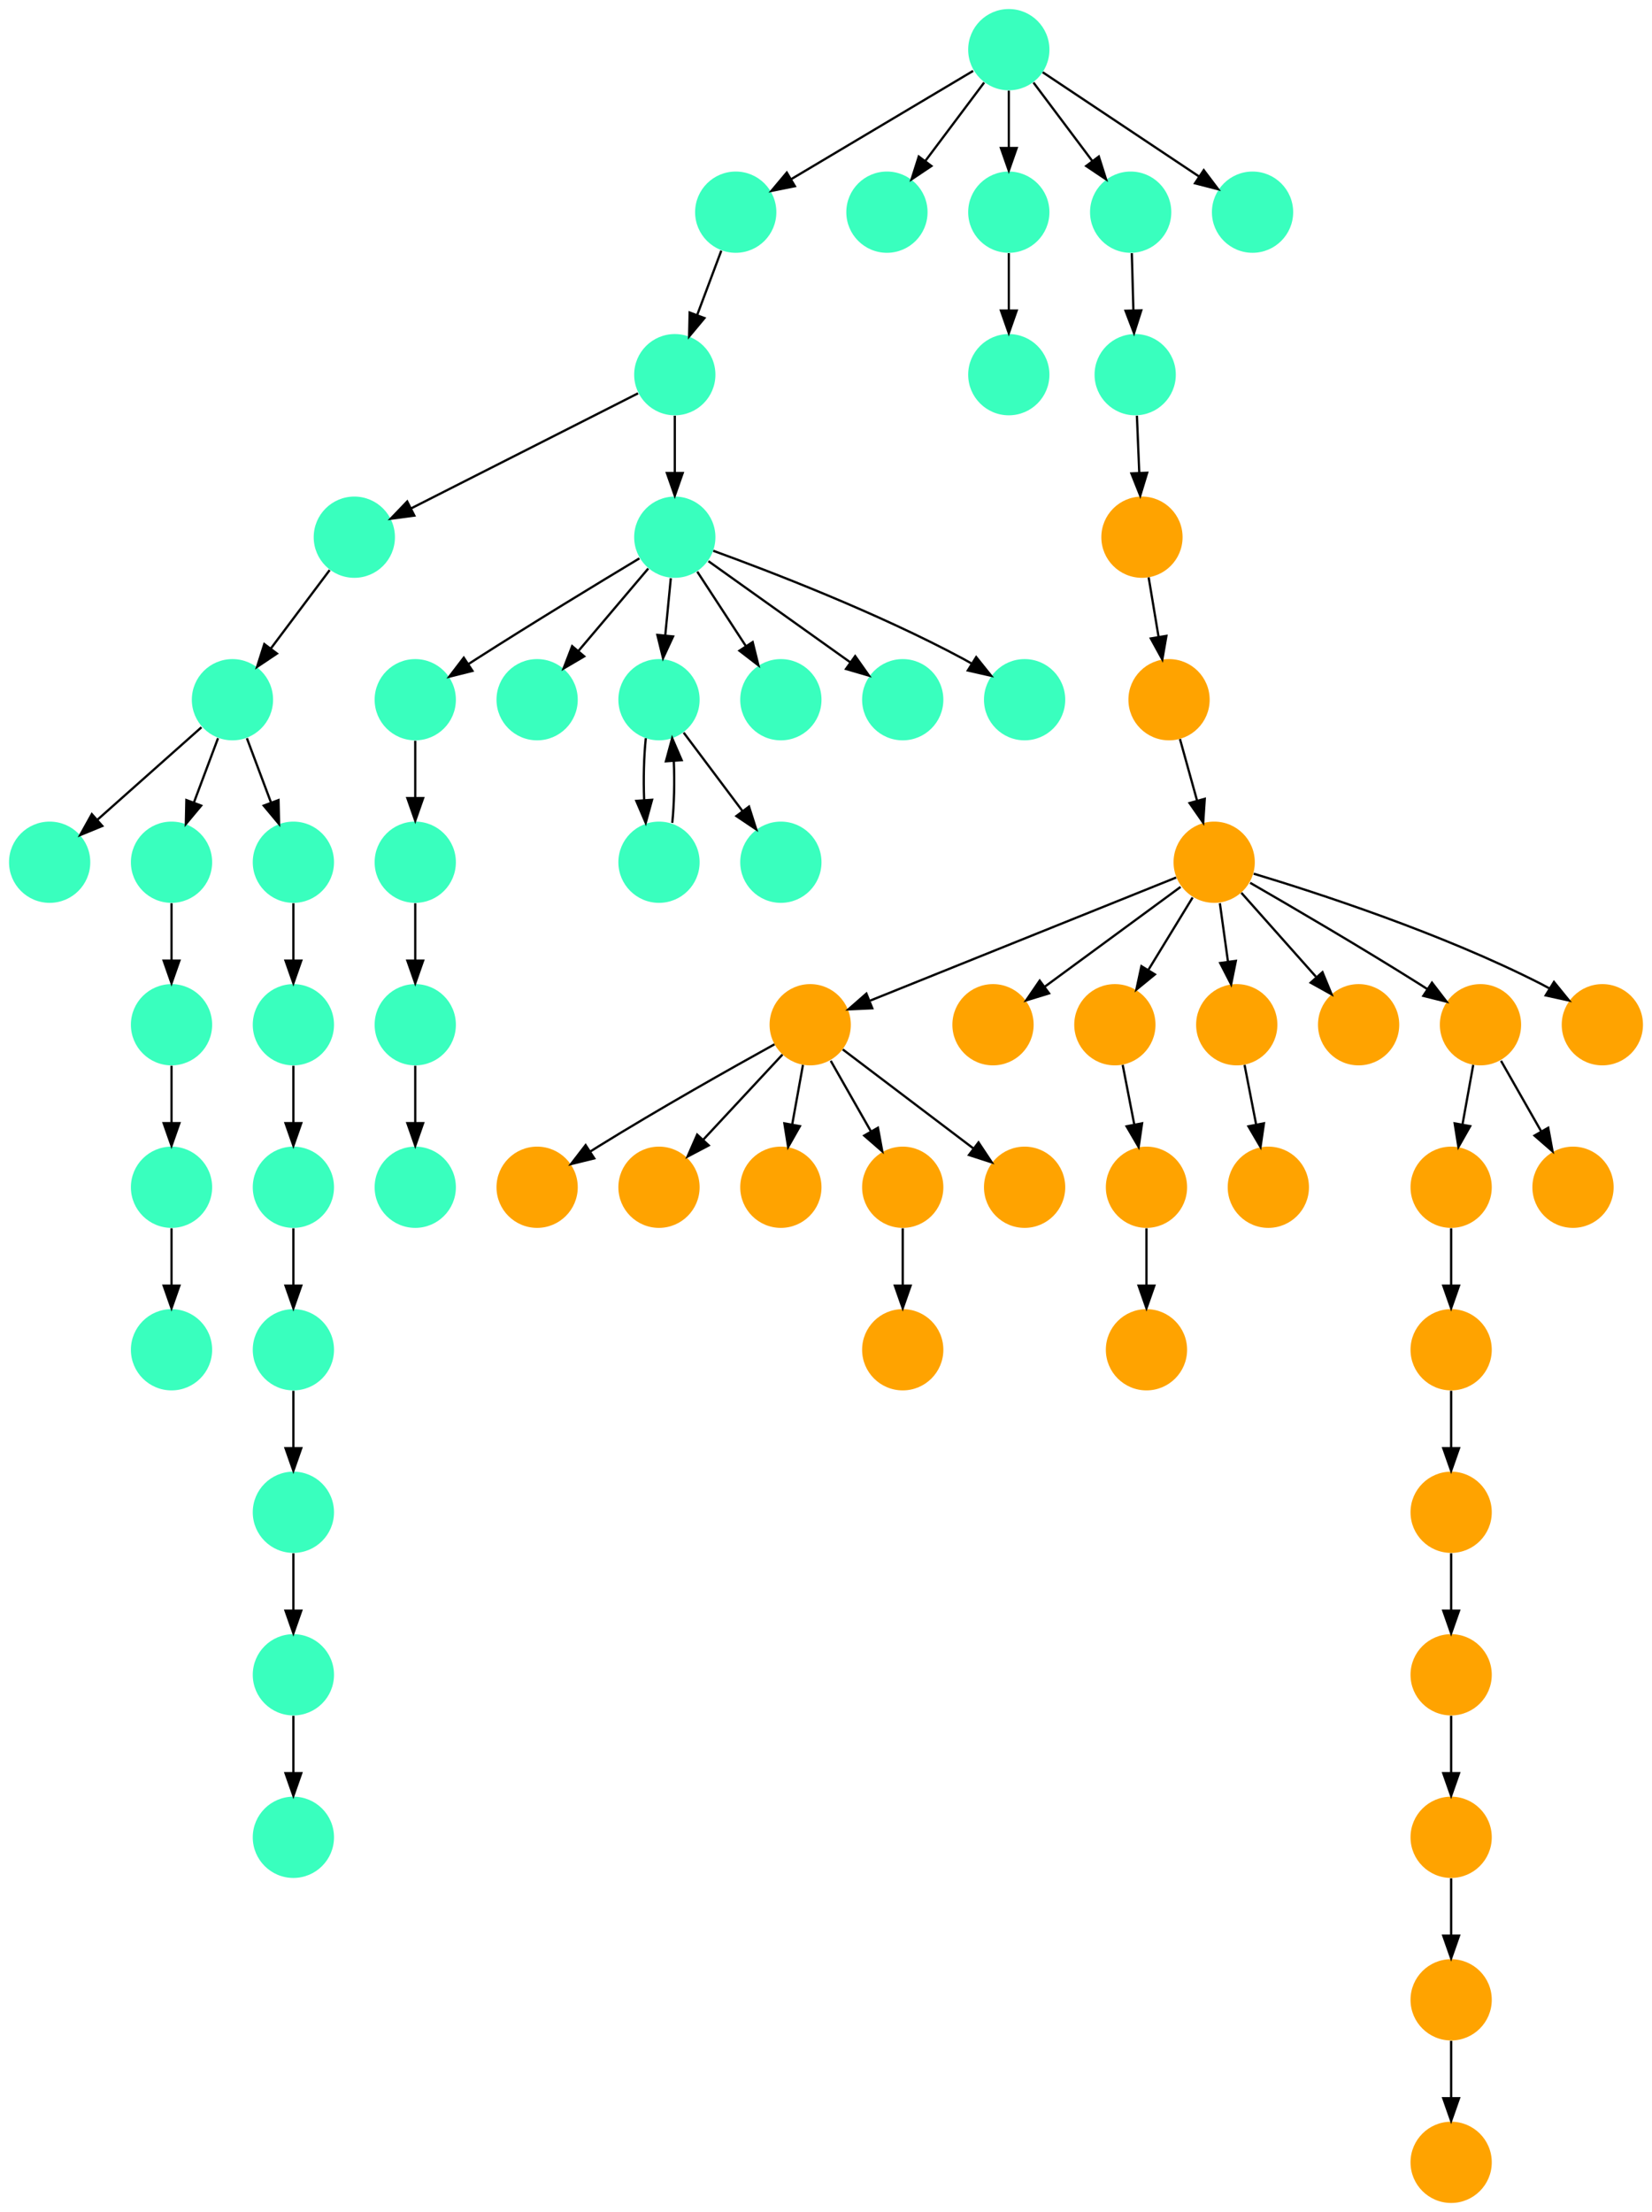 <?xml version="1.0" encoding="UTF-8" standalone="no"?>
<!DOCTYPE svg PUBLIC "-//W3C//DTD SVG 1.1//EN"
 "http://www.w3.org/Graphics/SVG/1.1/DTD/svg11.dtd">
<!-- Generated by graphviz version 2.40.1 (20161225.0304)
 -->
<!-- Title: %3 Pages: 1 -->
<svg width="732pt" height="980pt"
 viewBox="0.00 0.00 732.00 980.00" xmlns="http://www.w3.org/2000/svg" xmlns:xlink="http://www.w3.org/1999/xlink">
<g id="graph0" class="graph" transform="scale(1 1) rotate(0) translate(4 976)">
<title>%3</title>
<polygon fill="#ffffff" stroke="transparent" points="-4,4 -4,-976 728,-976 728,4 -4,4"/>
<!-- 0 -->
<g id="node1" class="node">
<title>0</title>
<g id="a_node1"><a xlink:title="R">
<ellipse fill="#ffa300" stroke="#000000" stroke-width="0" cx="355" cy="-522" rx="18" ry="18"/>
</a>
</g>
</g>
<!-- 2 -->
<g id="node3" class="node">
<title>2</title>
<g id="a_node3"><a xlink:title="R">
<ellipse fill="#ffa300" stroke="#000000" stroke-width="0" cx="234" cy="-450" rx="18" ry="18"/>
</a>
</g>
</g>
<!-- 0&#45;&gt;2 -->
<g id="edge53" class="edge">
<title>0&#45;&gt;2</title>
<path fill="none" stroke="#000000" d="M339.178,-513.333C320.343,-502.92 288.037,-484.753 261,-468 259.896,-467.316 258.771,-466.609 257.639,-465.888"/>
<polygon fill="#000000" stroke="#000000" points="259.31,-462.8 249.022,-460.271 255.487,-468.664 259.31,-462.8"/>
</g>
<!-- 3 -->
<g id="node4" class="node">
<title>3</title>
<g id="a_node4"><a xlink:title="R">
<ellipse fill="#ffa300" stroke="#000000" stroke-width="0" cx="288" cy="-450" rx="18" ry="18"/>
</a>
</g>
</g>
<!-- 0&#45;&gt;3 -->
<g id="edge17" class="edge">
<title>0&#45;&gt;3</title>
<path fill="none" stroke="#000000" d="M342.711,-508.794C332.918,-498.271 319.018,-483.332 307.679,-471.147"/>
<polygon fill="#000000" stroke="#000000" points="310.041,-468.548 300.666,-463.611 304.916,-473.316 310.041,-468.548"/>
</g>
<!-- 9 -->
<g id="node10" class="node">
<title>9</title>
<g id="a_node10"><a xlink:title="R">
<ellipse fill="#ffa300" stroke="#000000" stroke-width="0" cx="342" cy="-450" rx="18" ry="18"/>
</a>
</g>
</g>
<!-- 0&#45;&gt;9 -->
<g id="edge59" class="edge">
<title>0&#45;&gt;9</title>
<path fill="none" stroke="#000000" d="M351.786,-504.202C350.349,-496.241 348.62,-486.667 347.019,-477.796"/>
<polygon fill="#000000" stroke="#000000" points="350.443,-477.062 345.222,-467.842 343.554,-478.305 350.443,-477.062"/>
</g>
<!-- 31 -->
<g id="node32" class="node">
<title>31</title>
<g id="a_node32"><a xlink:title="R">
<ellipse fill="#ffa300" stroke="#000000" stroke-width="0" cx="396" cy="-450" rx="18" ry="18"/>
</a>
</g>
</g>
<!-- 0&#45;&gt;31 -->
<g id="edge57" class="edge">
<title>0&#45;&gt;31</title>
<path fill="none" stroke="#000000" d="M364.099,-506.021C369.301,-496.886 375.939,-485.229 381.812,-474.916"/>
<polygon fill="#000000" stroke="#000000" points="385.019,-476.356 386.926,-465.935 378.936,-472.892 385.019,-476.356"/>
</g>
<!-- 33 -->
<g id="node34" class="node">
<title>33</title>
<g id="a_node34"><a xlink:title="R">
<ellipse fill="#ffa300" stroke="#000000" stroke-width="0" cx="450" cy="-450" rx="18" ry="18"/>
</a>
</g>
</g>
<!-- 0&#45;&gt;33 -->
<g id="edge31" class="edge">
<title>0&#45;&gt;33</title>
<path fill="none" stroke="#000000" d="M369.428,-511.065C384.773,-499.435 409.259,-480.877 427.215,-467.269"/>
<polygon fill="#000000" stroke="#000000" points="429.58,-469.868 435.436,-461.038 425.352,-464.289 429.58,-469.868"/>
</g>
<!-- 1 -->
<g id="node2" class="node">
<title>1</title>
<g id="a_node2"><a xlink:title="R">
<ellipse fill="#ffa300" stroke="#000000" stroke-width="0" cx="534" cy="-594" rx="18" ry="18"/>
</a>
</g>
</g>
<!-- 1&#45;&gt;0 -->
<g id="edge44" class="edge">
<title>1&#45;&gt;0</title>
<path fill="none" stroke="#000000" d="M517.16,-587.226C485.976,-574.683 419.019,-547.751 381.632,-532.712"/>
<polygon fill="#000000" stroke="#000000" points="382.509,-529.293 371.925,-528.808 379.897,-535.787 382.509,-529.293"/>
</g>
<!-- 4 -->
<g id="node5" class="node">
<title>4</title>
<g id="a_node5"><a xlink:title="R">
<ellipse fill="#ffa300" stroke="#000000" stroke-width="0" cx="436" cy="-522" rx="18" ry="18"/>
</a>
</g>
</g>
<!-- 1&#45;&gt;4 -->
<g id="edge38" class="edge">
<title>1&#45;&gt;4</title>
<path fill="none" stroke="#000000" d="M519.116,-583.065C503.122,-571.314 477.502,-552.491 458.93,-538.847"/>
<polygon fill="#000000" stroke="#000000" points="460.834,-535.903 450.703,-532.802 456.69,-541.544 460.834,-535.903"/>
</g>
<!-- 7 -->
<g id="node8" class="node">
<title>7</title>
<g id="a_node8"><a xlink:title="R">
<ellipse fill="#ffa300" stroke="#000000" stroke-width="0" cx="490" cy="-522" rx="18" ry="18"/>
</a>
</g>
</g>
<!-- 1&#45;&gt;7 -->
<g id="edge37" class="edge">
<title>1&#45;&gt;7</title>
<path fill="none" stroke="#000000" d="M524.453,-578.377C518.745,-569.036 511.369,-556.967 504.907,-546.393"/>
<polygon fill="#000000" stroke="#000000" points="507.73,-544.3 499.529,-537.592 501.757,-547.95 507.73,-544.3"/>
</g>
<!-- 8 -->
<g id="node9" class="node">
<title>8</title>
<g id="a_node9"><a xlink:title="R">
<ellipse fill="#ffa300" stroke="#000000" stroke-width="0" cx="544" cy="-522" rx="18" ry="18"/>
</a>
</g>
</g>
<!-- 1&#45;&gt;8 -->
<g id="edge55" class="edge">
<title>1&#45;&gt;8</title>
<path fill="none" stroke="#000000" d="M536.523,-575.831C537.609,-568.013 538.904,-558.692 540.108,-550.022"/>
<polygon fill="#000000" stroke="#000000" points="543.603,-550.3 541.512,-539.913 536.669,-549.337 543.603,-550.3"/>
</g>
<!-- 11 -->
<g id="node12" class="node">
<title>11</title>
<g id="a_node12"><a xlink:title="R">
<ellipse fill="#ffa300" stroke="#000000" stroke-width="0" cx="598" cy="-522" rx="18" ry="18"/>
</a>
</g>
</g>
<!-- 1&#45;&gt;11 -->
<g id="edge15" class="edge">
<title>1&#45;&gt;11</title>
<path fill="none" stroke="#000000" d="M546.038,-580.457C555.335,-569.999 568.374,-555.329 579.065,-543.302"/>
<polygon fill="#000000" stroke="#000000" points="581.988,-545.281 586.016,-535.482 576.756,-540.631 581.988,-545.281"/>
</g>
<!-- 16 -->
<g id="node17" class="node">
<title>16</title>
<g id="a_node17"><a xlink:title="R">
<ellipse fill="#ffa300" stroke="#000000" stroke-width="0" cx="652" cy="-522" rx="18" ry="18"/>
</a>
</g>
</g>
<!-- 1&#45;&gt;16 -->
<g id="edge10" class="edge">
<title>1&#45;&gt;16</title>
<path fill="none" stroke="#000000" d="M549.934,-584.884C568.222,-574.343 599.036,-556.343 625,-540 626.1,-539.308 627.22,-538.594 628.349,-537.869"/>
<polygon fill="#000000" stroke="#000000" points="630.507,-540.639 636.954,-532.232 626.671,-534.784 630.507,-540.639"/>
</g>
<!-- 32 -->
<g id="node33" class="node">
<title>32</title>
<g id="a_node33"><a xlink:title="R">
<ellipse fill="#ffa300" stroke="#000000" stroke-width="0" cx="706" cy="-522" rx="18" ry="18"/>
</a>
</g>
</g>
<!-- 1&#45;&gt;32 -->
<g id="edge28" class="edge">
<title>1&#45;&gt;32</title>
<path fill="none" stroke="#000000" d="M551.512,-588.924C579.333,-580.544 634.983,-562.484 679,-540 680.157,-539.409 681.325,-538.778 682.492,-538.12"/>
<polygon fill="#000000" stroke="#000000" points="684.561,-540.956 691.238,-532.73 680.888,-534.997 684.561,-540.956"/>
</g>
<!-- 5 -->
<g id="node6" class="node">
<title>5</title>
<g id="a_node6"><a xlink:title="R">
<ellipse fill="#ffa300" stroke="#000000" stroke-width="0" cx="558" cy="-450" rx="18" ry="18"/>
</a>
</g>
</g>
<!-- 6 -->
<g id="node7" class="node">
<title>6</title>
<g id="a_node7"><a xlink:title="R">
<ellipse fill="#ffa300" stroke="#000000" stroke-width="0" cx="514" cy="-666" rx="18" ry="18"/>
</a>
</g>
</g>
<!-- 6&#45;&gt;1 -->
<g id="edge52" class="edge">
<title>6&#45;&gt;1</title>
<path fill="none" stroke="#000000" d="M518.841,-648.571C521.109,-640.407 523.865,-630.487 526.401,-621.357"/>
<polygon fill="#000000" stroke="#000000" points="529.83,-622.09 529.134,-611.518 523.085,-620.217 529.83,-622.09"/>
</g>
<!-- 12 -->
<g id="node13" class="node">
<title>12</title>
<g id="a_node13"><a xlink:title="R">
<ellipse fill="#ffa300" stroke="#000000" stroke-width="0" cx="504" cy="-450" rx="18" ry="18"/>
</a>
</g>
</g>
<!-- 7&#45;&gt;12 -->
<g id="edge6" class="edge">
<title>7&#45;&gt;12</title>
<path fill="none" stroke="#000000" d="M493.461,-504.202C495.009,-496.241 496.87,-486.667 498.595,-477.796"/>
<polygon fill="#000000" stroke="#000000" points="502.058,-478.327 500.531,-467.842 495.186,-476.991 502.058,-478.327"/>
</g>
<!-- 8&#45;&gt;5 -->
<g id="edge16" class="edge">
<title>8&#45;&gt;5</title>
<path fill="none" stroke="#000000" d="M547.461,-504.202C549.009,-496.241 550.87,-486.667 552.595,-477.796"/>
<polygon fill="#000000" stroke="#000000" points="556.058,-478.327 554.531,-467.842 549.186,-476.991 556.058,-478.327"/>
</g>
<!-- 10 -->
<g id="node11" class="node">
<title>10</title>
<g id="a_node11"><a xlink:title="R">
<ellipse fill="#ffa300" stroke="#000000" stroke-width="0" cx="502" cy="-738" rx="18" ry="18"/>
</a>
</g>
</g>
<!-- 10&#45;&gt;6 -->
<g id="edge7" class="edge">
<title>10&#45;&gt;6</title>
<path fill="none" stroke="#000000" d="M504.966,-720.202C506.293,-712.241 507.889,-702.667 509.367,-693.796"/>
<polygon fill="#000000" stroke="#000000" points="512.835,-694.282 511.026,-683.842 505.93,-693.131 512.835,-694.282"/>
</g>
<!-- 13 -->
<g id="node14" class="node">
<title>13</title>
<g id="a_node14"><a xlink:title="R">
<ellipse fill="#ffa300" stroke="#000000" stroke-width="0" cx="504" cy="-378" rx="18" ry="18"/>
</a>
</g>
</g>
<!-- 12&#45;&gt;13 -->
<g id="edge22" class="edge">
<title>12&#45;&gt;13</title>
<path fill="none" stroke="#000000" d="M504,-431.831C504,-424.131 504,-414.974 504,-406.417"/>
<polygon fill="#000000" stroke="#000000" points="507.5,-406.413 504,-396.413 500.5,-406.413 507.5,-406.413"/>
</g>
<!-- 14 -->
<g id="node15" class="node">
<title>14</title>
<g id="a_node15"><a xlink:title="R">
<ellipse fill="#ffa300" stroke="#000000" stroke-width="0" cx="639" cy="-450" rx="18" ry="18"/>
</a>
</g>
</g>
<!-- 20 -->
<g id="node21" class="node">
<title>20</title>
<g id="a_node21"><a xlink:title="R">
<ellipse fill="#ffa300" stroke="#000000" stroke-width="0" cx="639" cy="-378" rx="18" ry="18"/>
</a>
</g>
</g>
<!-- 14&#45;&gt;20 -->
<g id="edge43" class="edge">
<title>14&#45;&gt;20</title>
<path fill="none" stroke="#000000" d="M639,-431.831C639,-424.131 639,-414.974 639,-406.417"/>
<polygon fill="#000000" stroke="#000000" points="642.5,-406.413 639,-396.413 635.5,-406.413 642.5,-406.413"/>
</g>
<!-- 15 -->
<g id="node16" class="node">
<title>15</title>
<g id="a_node16"><a xlink:title="R">
<ellipse fill="#ffa300" stroke="#000000" stroke-width="0" cx="639" cy="-18" rx="18" ry="18"/>
</a>
</g>
</g>
<!-- 16&#45;&gt;14 -->
<g id="edge12" class="edge">
<title>16&#45;&gt;14</title>
<path fill="none" stroke="#000000" d="M648.787,-504.202C647.349,-496.241 645.62,-486.667 644.019,-477.796"/>
<polygon fill="#000000" stroke="#000000" points="647.443,-477.062 642.222,-467.842 640.554,-478.305 647.443,-477.062"/>
</g>
<!-- 17 -->
<g id="node18" class="node">
<title>17</title>
<g id="a_node18"><a xlink:title="R">
<ellipse fill="#ffa300" stroke="#000000" stroke-width="0" cx="693" cy="-450" rx="18" ry="18"/>
</a>
</g>
</g>
<!-- 16&#45;&gt;17 -->
<g id="edge18" class="edge">
<title>16&#45;&gt;17</title>
<path fill="none" stroke="#000000" d="M661.099,-506.021C666.301,-496.886 672.939,-485.229 678.812,-474.916"/>
<polygon fill="#000000" stroke="#000000" points="682.019,-476.356 683.926,-465.935 675.936,-472.892 682.019,-476.356"/>
</g>
<!-- 18 -->
<g id="node19" class="node">
<title>18</title>
<g id="a_node19"><a xlink:title="R">
<ellipse fill="#ffa300" stroke="#000000" stroke-width="0" cx="639" cy="-90" rx="18" ry="18"/>
</a>
</g>
</g>
<!-- 18&#45;&gt;15 -->
<g id="edge36" class="edge">
<title>18&#45;&gt;15</title>
<path fill="none" stroke="#000000" d="M639,-71.831C639,-64.131 639,-54.974 639,-46.417"/>
<polygon fill="#000000" stroke="#000000" points="642.5,-46.413 639,-36.413 635.5,-46.413 642.5,-46.413"/>
</g>
<!-- 19 -->
<g id="node20" class="node">
<title>19</title>
<g id="a_node20"><a xlink:title="R">
<ellipse fill="#ffa300" stroke="#000000" stroke-width="0" cx="639" cy="-306" rx="18" ry="18"/>
</a>
</g>
</g>
<!-- 21 -->
<g id="node22" class="node">
<title>21</title>
<g id="a_node22"><a xlink:title="R">
<ellipse fill="#ffa300" stroke="#000000" stroke-width="0" cx="639" cy="-234" rx="18" ry="18"/>
</a>
</g>
</g>
<!-- 19&#45;&gt;21 -->
<g id="edge30" class="edge">
<title>19&#45;&gt;21</title>
<path fill="none" stroke="#000000" d="M639,-287.831C639,-280.131 639,-270.974 639,-262.417"/>
<polygon fill="#000000" stroke="#000000" points="642.5,-262.413 639,-252.413 635.5,-262.413 642.5,-262.413"/>
</g>
<!-- 20&#45;&gt;19 -->
<g id="edge42" class="edge">
<title>20&#45;&gt;19</title>
<path fill="none" stroke="#000000" d="M639,-359.831C639,-352.131 639,-342.974 639,-334.417"/>
<polygon fill="#000000" stroke="#000000" points="642.5,-334.413 639,-324.413 635.5,-334.413 642.5,-334.413"/>
</g>
<!-- 22 -->
<g id="node23" class="node">
<title>22</title>
<g id="a_node23"><a xlink:title="R">
<ellipse fill="#ffa300" stroke="#000000" stroke-width="0" cx="639" cy="-162" rx="18" ry="18"/>
</a>
</g>
</g>
<!-- 21&#45;&gt;22 -->
<g id="edge35" class="edge">
<title>21&#45;&gt;22</title>
<path fill="none" stroke="#000000" d="M639,-215.831C639,-208.131 639,-198.974 639,-190.417"/>
<polygon fill="#000000" stroke="#000000" points="642.5,-190.413 639,-180.413 635.5,-190.413 642.5,-190.413"/>
</g>
<!-- 22&#45;&gt;18 -->
<g id="edge56" class="edge">
<title>22&#45;&gt;18</title>
<path fill="none" stroke="#000000" d="M639,-143.831C639,-136.131 639,-126.974 639,-118.417"/>
<polygon fill="#000000" stroke="#000000" points="642.5,-118.413 639,-108.413 635.5,-118.413 642.5,-118.413"/>
</g>
<!-- 23 -->
<g id="node24" class="node">
<title>23</title>
<g id="a_node24"><a xlink:title="K">
<ellipse fill="#39ffbe" stroke="#000000" stroke-width="0" cx="322" cy="-882" rx="18" ry="18"/>
</a>
</g>
</g>
<!-- 37 -->
<g id="node38" class="node">
<title>37</title>
<g id="a_node38"><a xlink:title="K">
<ellipse fill="#39ffbe" stroke="#000000" stroke-width="0" cx="295" cy="-810" rx="18" ry="18"/>
</a>
</g>
</g>
<!-- 23&#45;&gt;37 -->
<g id="edge3" class="edge">
<title>23&#45;&gt;37</title>
<path fill="none" stroke="#000000" d="M315.601,-864.937C312.407,-856.419 308.471,-845.923 304.898,-836.395"/>
<polygon fill="#000000" stroke="#000000" points="308.141,-835.075 301.353,-826.941 301.587,-837.533 308.141,-835.075"/>
</g>
<!-- 24 -->
<g id="node25" class="node">
<title>24</title>
<g id="a_node25"><a xlink:title="K">
<ellipse fill="#39ffbe" stroke="#000000" stroke-width="0" cx="389" cy="-882" rx="18" ry="18"/>
</a>
</g>
</g>
<!-- 25 -->
<g id="node26" class="node">
<title>25</title>
<g id="a_node26"><a xlink:title="K">
<ellipse fill="#39ffbe" stroke="#000000" stroke-width="0" cx="443" cy="-882" rx="18" ry="18"/>
</a>
</g>
</g>
<!-- 30 -->
<g id="node31" class="node">
<title>30</title>
<g id="a_node31"><a xlink:title="K">
<ellipse fill="#39ffbe" stroke="#000000" stroke-width="0" cx="443" cy="-810" rx="18" ry="18"/>
</a>
</g>
</g>
<!-- 25&#45;&gt;30 -->
<g id="edge19" class="edge">
<title>25&#45;&gt;30</title>
<path fill="none" stroke="#000000" d="M443,-863.831C443,-856.131 443,-846.974 443,-838.417"/>
<polygon fill="#000000" stroke="#000000" points="446.5,-838.413 443,-828.413 439.5,-838.413 446.5,-838.413"/>
</g>
<!-- 26 -->
<g id="node27" class="node">
<title>26</title>
<g id="a_node27"><a xlink:title="K">
<ellipse fill="#39ffbe" stroke="#000000" stroke-width="0" cx="497" cy="-882" rx="18" ry="18"/>
</a>
</g>
</g>
<!-- 27 -->
<g id="node28" class="node">
<title>27</title>
<g id="a_node28"><a xlink:title="K">
<ellipse fill="#39ffbe" stroke="#000000" stroke-width="0" cx="499" cy="-810" rx="18" ry="18"/>
</a>
</g>
</g>
<!-- 26&#45;&gt;27 -->
<g id="edge49" class="edge">
<title>26&#45;&gt;27</title>
<path fill="none" stroke="#000000" d="M497.505,-863.831C497.719,-856.131 497.973,-846.974 498.211,-838.417"/>
<polygon fill="#000000" stroke="#000000" points="501.709,-838.507 498.488,-828.413 494.712,-838.312 501.709,-838.507"/>
</g>
<!-- 27&#45;&gt;10 -->
<g id="edge26" class="edge">
<title>27&#45;&gt;10</title>
<path fill="none" stroke="#000000" d="M499.757,-791.831C500.078,-784.131 500.459,-774.974 500.816,-766.417"/>
<polygon fill="#000000" stroke="#000000" points="504.313,-766.55 501.233,-756.413 497.319,-766.259 504.313,-766.55"/>
</g>
<!-- 28 -->
<g id="node29" class="node">
<title>28</title>
<g id="a_node29"><a xlink:title="K">
<ellipse fill="#39ffbe" stroke="#000000" stroke-width="0" cx="443" cy="-954" rx="18" ry="18"/>
</a>
</g>
</g>
<!-- 28&#45;&gt;23 -->
<g id="edge23" class="edge">
<title>28&#45;&gt;23</title>
<path fill="none" stroke="#000000" d="M427.181,-944.587C406.709,-932.406 370.815,-911.047 346.727,-896.714"/>
<polygon fill="#000000" stroke="#000000" points="348.206,-893.521 337.822,-891.415 344.626,-899.537 348.206,-893.521"/>
</g>
<!-- 28&#45;&gt;24 -->
<g id="edge46" class="edge">
<title>28&#45;&gt;24</title>
<path fill="none" stroke="#000000" d="M432.072,-939.43C424.607,-929.475 414.563,-916.084 406.053,-904.737"/>
<polygon fill="#000000" stroke="#000000" points="408.712,-902.449 399.911,-896.549 403.111,-906.649 408.712,-902.449"/>
</g>
<!-- 28&#45;&gt;25 -->
<g id="edge60" class="edge">
<title>28&#45;&gt;25</title>
<path fill="none" stroke="#000000" d="M443,-935.831C443,-928.131 443,-918.974 443,-910.417"/>
<polygon fill="#000000" stroke="#000000" points="446.5,-910.413 443,-900.413 439.5,-910.413 446.5,-910.413"/>
</g>
<!-- 28&#45;&gt;26 -->
<g id="edge13" class="edge">
<title>28&#45;&gt;26</title>
<path fill="none" stroke="#000000" d="M453.928,-939.43C461.393,-929.475 471.437,-916.084 479.947,-904.737"/>
<polygon fill="#000000" stroke="#000000" points="482.889,-906.649 486.089,-896.549 477.288,-902.449 482.889,-906.649"/>
</g>
<!-- 29 -->
<g id="node30" class="node">
<title>29</title>
<g id="a_node30"><a xlink:title="K">
<ellipse fill="#39ffbe" stroke="#000000" stroke-width="0" cx="551" cy="-882" rx="18" ry="18"/>
</a>
</g>
</g>
<!-- 28&#45;&gt;29 -->
<g id="edge25" class="edge">
<title>28&#45;&gt;29</title>
<path fill="none" stroke="#000000" d="M458.017,-943.989C475.97,-932.02 506.233,-911.845 527.34,-897.774"/>
<polygon fill="#000000" stroke="#000000" points="529.383,-900.618 535.762,-892.158 525.5,-894.793 529.383,-900.618"/>
</g>
<!-- 34 -->
<g id="node35" class="node">
<title>34</title>
<g id="a_node35"><a xlink:title="R">
<ellipse fill="#ffa300" stroke="#000000" stroke-width="0" cx="396" cy="-378" rx="18" ry="18"/>
</a>
</g>
</g>
<!-- 31&#45;&gt;34 -->
<g id="edge8" class="edge">
<title>31&#45;&gt;34</title>
<path fill="none" stroke="#000000" d="M396,-431.831C396,-424.131 396,-414.974 396,-406.417"/>
<polygon fill="#000000" stroke="#000000" points="399.5,-406.413 396,-396.413 392.5,-406.413 399.5,-406.413"/>
</g>
<!-- 35 -->
<g id="node36" class="node">
<title>35</title>
<g id="a_node36"><a xlink:title="K">
<ellipse fill="#39ffbe" stroke="#000000" stroke-width="0" cx="126" cy="-378" rx="18" ry="18"/>
</a>
</g>
</g>
<!-- 47 -->
<g id="node48" class="node">
<title>47</title>
<g id="a_node48"><a xlink:title="K">
<ellipse fill="#39ffbe" stroke="#000000" stroke-width="0" cx="126" cy="-306" rx="18" ry="18"/>
</a>
</g>
</g>
<!-- 35&#45;&gt;47 -->
<g id="edge5" class="edge">
<title>35&#45;&gt;47</title>
<path fill="none" stroke="#000000" d="M126,-359.831C126,-352.131 126,-342.974 126,-334.417"/>
<polygon fill="#000000" stroke="#000000" points="129.5,-334.413 126,-324.413 122.5,-334.413 129.5,-334.413"/>
</g>
<!-- 36 -->
<g id="node37" class="node">
<title>36</title>
<g id="a_node37"><a xlink:title="K">
<ellipse fill="#39ffbe" stroke="#000000" stroke-width="0" cx="99" cy="-666" rx="18" ry="18"/>
</a>
</g>
</g>
<!-- 38 -->
<g id="node39" class="node">
<title>38</title>
<g id="a_node39"><a xlink:title="K">
<ellipse fill="#39ffbe" stroke="#000000" stroke-width="0" cx="18" cy="-594" rx="18" ry="18"/>
</a>
</g>
</g>
<!-- 36&#45;&gt;38 -->
<g id="edge20" class="edge">
<title>36&#45;&gt;38</title>
<path fill="none" stroke="#000000" d="M85.26,-653.786C72.616,-642.547 53.674,-625.71 39.11,-612.765"/>
<polygon fill="#000000" stroke="#000000" points="41.337,-610.061 31.538,-606.033 36.687,-615.293 41.337,-610.061"/>
</g>
<!-- 42 -->
<g id="node43" class="node">
<title>42</title>
<g id="a_node43"><a xlink:title="K">
<ellipse fill="#39ffbe" stroke="#000000" stroke-width="0" cx="72" cy="-594" rx="18" ry="18"/>
</a>
</g>
</g>
<!-- 36&#45;&gt;42 -->
<g id="edge1" class="edge">
<title>36&#45;&gt;42</title>
<path fill="none" stroke="#000000" d="M92.601,-648.937C89.407,-640.419 85.471,-629.923 81.898,-620.395"/>
<polygon fill="#000000" stroke="#000000" points="85.141,-619.075 78.353,-610.941 78.587,-621.533 85.141,-619.075"/>
</g>
<!-- 44 -->
<g id="node45" class="node">
<title>44</title>
<g id="a_node45"><a xlink:title="K">
<ellipse fill="#39ffbe" stroke="#000000" stroke-width="0" cx="126" cy="-594" rx="18" ry="18"/>
</a>
</g>
</g>
<!-- 36&#45;&gt;44 -->
<g id="edge40" class="edge">
<title>36&#45;&gt;44</title>
<path fill="none" stroke="#000000" d="M105.399,-648.937C108.593,-640.419 112.529,-629.923 116.102,-620.395"/>
<polygon fill="#000000" stroke="#000000" points="119.413,-621.533 119.647,-610.941 112.859,-619.075 119.413,-621.533"/>
</g>
<!-- 40 -->
<g id="node41" class="node">
<title>40</title>
<g id="a_node41"><a xlink:title="K">
<ellipse fill="#39ffbe" stroke="#000000" stroke-width="0" cx="153" cy="-738" rx="18" ry="18"/>
</a>
</g>
</g>
<!-- 37&#45;&gt;40 -->
<g id="edge45" class="edge">
<title>37&#45;&gt;40</title>
<path fill="none" stroke="#000000" d="M278.711,-801.741C254.101,-789.263 207.241,-765.503 178.205,-750.78"/>
<polygon fill="#000000" stroke="#000000" points="179.601,-747.564 169.099,-746.163 176.435,-753.807 179.601,-747.564"/>
</g>
<!-- 48 -->
<g id="node49" class="node">
<title>48</title>
<g id="a_node49"><a xlink:title="K">
<ellipse fill="#39ffbe" stroke="#000000" stroke-width="0" cx="295" cy="-738" rx="18" ry="18"/>
</a>
</g>
</g>
<!-- 37&#45;&gt;48 -->
<g id="edge21" class="edge">
<title>37&#45;&gt;48</title>
<path fill="none" stroke="#000000" d="M295,-791.831C295,-784.131 295,-774.974 295,-766.417"/>
<polygon fill="#000000" stroke="#000000" points="298.5,-766.413 295,-756.413 291.5,-766.413 298.5,-766.413"/>
</g>
<!-- 39 -->
<g id="node40" class="node">
<title>39</title>
<g id="a_node40"><a xlink:title="K">
<ellipse fill="#39ffbe" stroke="#000000" stroke-width="0" cx="126" cy="-450" rx="18" ry="18"/>
</a>
</g>
</g>
<!-- 39&#45;&gt;35 -->
<g id="edge32" class="edge">
<title>39&#45;&gt;35</title>
<path fill="none" stroke="#000000" d="M126,-431.831C126,-424.131 126,-414.974 126,-406.417"/>
<polygon fill="#000000" stroke="#000000" points="129.5,-406.413 126,-396.413 122.5,-406.413 129.5,-406.413"/>
</g>
<!-- 40&#45;&gt;36 -->
<g id="edge62" class="edge">
<title>40&#45;&gt;36</title>
<path fill="none" stroke="#000000" d="M142.072,-723.43C134.607,-713.475 124.563,-700.084 116.053,-688.737"/>
<polygon fill="#000000" stroke="#000000" points="118.712,-686.449 109.912,-680.549 113.112,-690.649 118.712,-686.449"/>
</g>
<!-- 41 -->
<g id="node42" class="node">
<title>41</title>
<g id="a_node42"><a xlink:title="K">
<ellipse fill="#39ffbe" stroke="#000000" stroke-width="0" cx="72" cy="-522" rx="18" ry="18"/>
</a>
</g>
</g>
<!-- 61 -->
<g id="node62" class="node">
<title>61</title>
<g id="a_node62"><a xlink:title="K">
<ellipse fill="#39ffbe" stroke="#000000" stroke-width="0" cx="72" cy="-450" rx="18" ry="18"/>
</a>
</g>
</g>
<!-- 41&#45;&gt;61 -->
<g id="edge9" class="edge">
<title>41&#45;&gt;61</title>
<path fill="none" stroke="#000000" d="M72,-503.831C72,-496.131 72,-486.974 72,-478.417"/>
<polygon fill="#000000" stroke="#000000" points="75.5,-478.413 72,-468.413 68.5,-478.413 75.5,-478.413"/>
</g>
<!-- 42&#45;&gt;41 -->
<g id="edge29" class="edge">
<title>42&#45;&gt;41</title>
<path fill="none" stroke="#000000" d="M72,-575.831C72,-568.131 72,-558.974 72,-550.417"/>
<polygon fill="#000000" stroke="#000000" points="75.5,-550.413 72,-540.413 68.5,-550.413 75.5,-550.413"/>
</g>
<!-- 43 -->
<g id="node44" class="node">
<title>43</title>
<g id="a_node44"><a xlink:title="K">
<ellipse fill="#39ffbe" stroke="#000000" stroke-width="0" cx="126" cy="-522" rx="18" ry="18"/>
</a>
</g>
</g>
<!-- 43&#45;&gt;39 -->
<g id="edge48" class="edge">
<title>43&#45;&gt;39</title>
<path fill="none" stroke="#000000" d="M126,-503.831C126,-496.131 126,-486.974 126,-478.417"/>
<polygon fill="#000000" stroke="#000000" points="129.5,-478.413 126,-468.413 122.5,-478.413 129.5,-478.413"/>
</g>
<!-- 44&#45;&gt;43 -->
<g id="edge4" class="edge">
<title>44&#45;&gt;43</title>
<path fill="none" stroke="#000000" d="M126,-575.831C126,-568.131 126,-558.974 126,-550.417"/>
<polygon fill="#000000" stroke="#000000" points="129.5,-550.413 126,-540.413 122.5,-550.413 129.5,-550.413"/>
</g>
<!-- 45 -->
<g id="node46" class="node">
<title>45</title>
<g id="a_node46"><a xlink:title="K">
<ellipse fill="#39ffbe" stroke="#000000" stroke-width="0" cx="126" cy="-234" rx="18" ry="18"/>
</a>
</g>
</g>
<!-- 46 -->
<g id="node47" class="node">
<title>46</title>
<g id="a_node47"><a xlink:title="K">
<ellipse fill="#39ffbe" stroke="#000000" stroke-width="0" cx="126" cy="-162" rx="18" ry="18"/>
</a>
</g>
</g>
<!-- 45&#45;&gt;46 -->
<g id="edge51" class="edge">
<title>45&#45;&gt;46</title>
<path fill="none" stroke="#000000" d="M126,-215.831C126,-208.131 126,-198.974 126,-190.417"/>
<polygon fill="#000000" stroke="#000000" points="129.5,-190.413 126,-180.413 122.5,-190.413 129.5,-190.413"/>
</g>
<!-- 47&#45;&gt;45 -->
<g id="edge34" class="edge">
<title>47&#45;&gt;45</title>
<path fill="none" stroke="#000000" d="M126,-287.831C126,-280.131 126,-270.974 126,-262.417"/>
<polygon fill="#000000" stroke="#000000" points="129.5,-262.413 126,-252.413 122.5,-262.413 129.5,-262.413"/>
</g>
<!-- 49 -->
<g id="node50" class="node">
<title>49</title>
<g id="a_node50"><a xlink:title="K">
<ellipse fill="#39ffbe" stroke="#000000" stroke-width="0" cx="180" cy="-666" rx="18" ry="18"/>
</a>
</g>
</g>
<!-- 48&#45;&gt;49 -->
<g id="edge47" class="edge">
<title>48&#45;&gt;49</title>
<path fill="none" stroke="#000000" d="M279.312,-728.616C261.625,-717.981 232.064,-700.037 207,-684 205.906,-683.3 204.789,-682.58 203.664,-681.849"/>
<polygon fill="#000000" stroke="#000000" points="205.348,-678.767 195.071,-676.192 201.499,-684.614 205.348,-678.767"/>
</g>
<!-- 50 -->
<g id="node51" class="node">
<title>50</title>
<g id="a_node51"><a xlink:title="K">
<ellipse fill="#39ffbe" stroke="#000000" stroke-width="0" cx="234" cy="-666" rx="18" ry="18"/>
</a>
</g>
</g>
<!-- 48&#45;&gt;50 -->
<g id="edge61" class="edge">
<title>48&#45;&gt;50</title>
<path fill="none" stroke="#000000" d="M283.239,-724.118C274.462,-713.759 262.306,-699.41 252.268,-687.563"/>
<polygon fill="#000000" stroke="#000000" points="254.86,-685.207 245.725,-679.84 249.519,-689.732 254.86,-685.207"/>
</g>
<!-- 51 -->
<g id="node52" class="node">
<title>51</title>
<g id="a_node52"><a xlink:title="K">
<ellipse fill="#39ffbe" stroke="#000000" stroke-width="0" cx="288" cy="-666" rx="18" ry="18"/>
</a>
</g>
</g>
<!-- 48&#45;&gt;51 -->
<g id="edge14" class="edge">
<title>48&#45;&gt;51</title>
<path fill="none" stroke="#000000" d="M293.234,-719.831C292.485,-712.131 291.595,-702.974 290.763,-694.417"/>
<polygon fill="#000000" stroke="#000000" points="294.241,-694.028 289.79,-684.413 287.274,-694.705 294.241,-694.028"/>
</g>
<!-- 53 -->
<g id="node54" class="node">
<title>53</title>
<g id="a_node54"><a xlink:title="K">
<ellipse fill="#39ffbe" stroke="#000000" stroke-width="0" cx="342" cy="-666" rx="18" ry="18"/>
</a>
</g>
</g>
<!-- 48&#45;&gt;53 -->
<g id="edge41" class="edge">
<title>48&#45;&gt;53</title>
<path fill="none" stroke="#000000" d="M304.967,-722.731C311.199,-713.185 319.356,-700.689 326.428,-689.855"/>
<polygon fill="#000000" stroke="#000000" points="329.511,-691.534 332.047,-681.247 323.65,-687.708 329.511,-691.534"/>
</g>
<!-- 54 -->
<g id="node55" class="node">
<title>54</title>
<g id="a_node55"><a xlink:title="K">
<ellipse fill="#39ffbe" stroke="#000000" stroke-width="0" cx="396" cy="-666" rx="18" ry="18"/>
</a>
</g>
</g>
<!-- 48&#45;&gt;54 -->
<g id="edge54" class="edge">
<title>48&#45;&gt;54</title>
<path fill="none" stroke="#000000" d="M309.903,-727.376C326.462,-715.571 353.412,-696.36 372.751,-682.574"/>
<polygon fill="#000000" stroke="#000000" points="374.925,-685.322 381.036,-676.667 370.861,-679.622 374.925,-685.322"/>
</g>
<!-- 59 -->
<g id="node60" class="node">
<title>59</title>
<g id="a_node60"><a xlink:title="K">
<ellipse fill="#39ffbe" stroke="#000000" stroke-width="0" cx="450" cy="-666" rx="18" ry="18"/>
</a>
</g>
</g>
<!-- 48&#45;&gt;59 -->
<g id="edge24" class="edge">
<title>48&#45;&gt;59</title>
<path fill="none" stroke="#000000" d="M312.037,-731.987C337.019,-722.91 384.769,-704.57 423,-684 424.144,-683.384 425.301,-682.734 426.46,-682.059"/>
<polygon fill="#000000" stroke="#000000" points="428.551,-684.879 435.174,-676.609 424.84,-678.944 428.551,-684.879"/>
</g>
<!-- 55 -->
<g id="node56" class="node">
<title>55</title>
<g id="a_node56"><a xlink:title="K">
<ellipse fill="#39ffbe" stroke="#000000" stroke-width="0" cx="180" cy="-594" rx="18" ry="18"/>
</a>
</g>
</g>
<!-- 49&#45;&gt;55 -->
<g id="edge58" class="edge">
<title>49&#45;&gt;55</title>
<path fill="none" stroke="#000000" d="M180,-647.831C180,-640.131 180,-630.974 180,-622.417"/>
<polygon fill="#000000" stroke="#000000" points="183.5,-622.413 180,-612.413 176.5,-622.413 183.5,-622.413"/>
</g>
<!-- 56 -->
<g id="node57" class="node">
<title>56</title>
<g id="a_node57"><a xlink:title="K">
<ellipse fill="#39ffbe" stroke="#000000" stroke-width="0" cx="288" cy="-594" rx="18" ry="18"/>
</a>
</g>
</g>
<!-- 51&#45;&gt;56 -->
<g id="edge39" class="edge">
<title>51&#45;&gt;56</title>
<path fill="none" stroke="#000000" d="M282.16,-648.937C281.298,-640.807 281.048,-630.876 281.412,-621.705"/>
<polygon fill="#000000" stroke="#000000" points="284.923,-621.658 282.121,-611.441 277.94,-621.176 284.923,-621.658"/>
</g>
<!-- 57 -->
<g id="node58" class="node">
<title>57</title>
<g id="a_node58"><a xlink:title="K">
<ellipse fill="#39ffbe" stroke="#000000" stroke-width="0" cx="342" cy="-594" rx="18" ry="18"/>
</a>
</g>
</g>
<!-- 51&#45;&gt;57 -->
<g id="edge27" class="edge">
<title>51&#45;&gt;57</title>
<path fill="none" stroke="#000000" d="M298.928,-651.43C306.393,-641.475 316.437,-628.084 324.947,-616.737"/>
<polygon fill="#000000" stroke="#000000" points="327.889,-618.649 331.089,-608.549 322.288,-614.449 327.889,-618.649"/>
</g>
<!-- 52 -->
<g id="node53" class="node">
<title>52</title>
<g id="a_node53"><a xlink:title="K">
<ellipse fill="#39ffbe" stroke="#000000" stroke-width="0" cx="180" cy="-450" rx="18" ry="18"/>
</a>
</g>
</g>
<!-- 58 -->
<g id="node59" class="node">
<title>58</title>
<g id="a_node59"><a xlink:title="K">
<ellipse fill="#39ffbe" stroke="#000000" stroke-width="0" cx="180" cy="-522" rx="18" ry="18"/>
</a>
</g>
</g>
<!-- 55&#45;&gt;58 -->
<g id="edge11" class="edge">
<title>55&#45;&gt;58</title>
<path fill="none" stroke="#000000" d="M180,-575.831C180,-568.131 180,-558.974 180,-550.417"/>
<polygon fill="#000000" stroke="#000000" points="183.5,-550.413 180,-540.413 176.5,-550.413 183.5,-550.413"/>
</g>
<!-- 56&#45;&gt;51 -->
<g id="edge2" class="edge">
<title>56&#45;&gt;51</title>
<path fill="none" stroke="#000000" d="M293.879,-611.441C294.723,-619.625 294.954,-629.572 294.571,-638.719"/>
<polygon fill="#000000" stroke="#000000" points="291.062,-638.713 293.84,-648.937 298.045,-639.212 291.062,-638.713"/>
</g>
<!-- 58&#45;&gt;52 -->
<g id="edge50" class="edge">
<title>58&#45;&gt;52</title>
<path fill="none" stroke="#000000" d="M180,-503.831C180,-496.131 180,-486.974 180,-478.417"/>
<polygon fill="#000000" stroke="#000000" points="183.5,-478.413 180,-468.413 176.5,-478.413 183.5,-478.413"/>
</g>
<!-- 60 -->
<g id="node61" class="node">
<title>60</title>
<g id="a_node61"><a xlink:title="K">
<ellipse fill="#39ffbe" stroke="#000000" stroke-width="0" cx="72" cy="-378" rx="18" ry="18"/>
</a>
</g>
</g>
<!-- 61&#45;&gt;60 -->
<g id="edge33" class="edge">
<title>61&#45;&gt;60</title>
<path fill="none" stroke="#000000" d="M72,-431.831C72,-424.131 72,-414.974 72,-406.417"/>
<polygon fill="#000000" stroke="#000000" points="75.5,-406.413 72,-396.413 68.5,-406.413 75.5,-406.413"/>
</g>
</g>
</svg>
